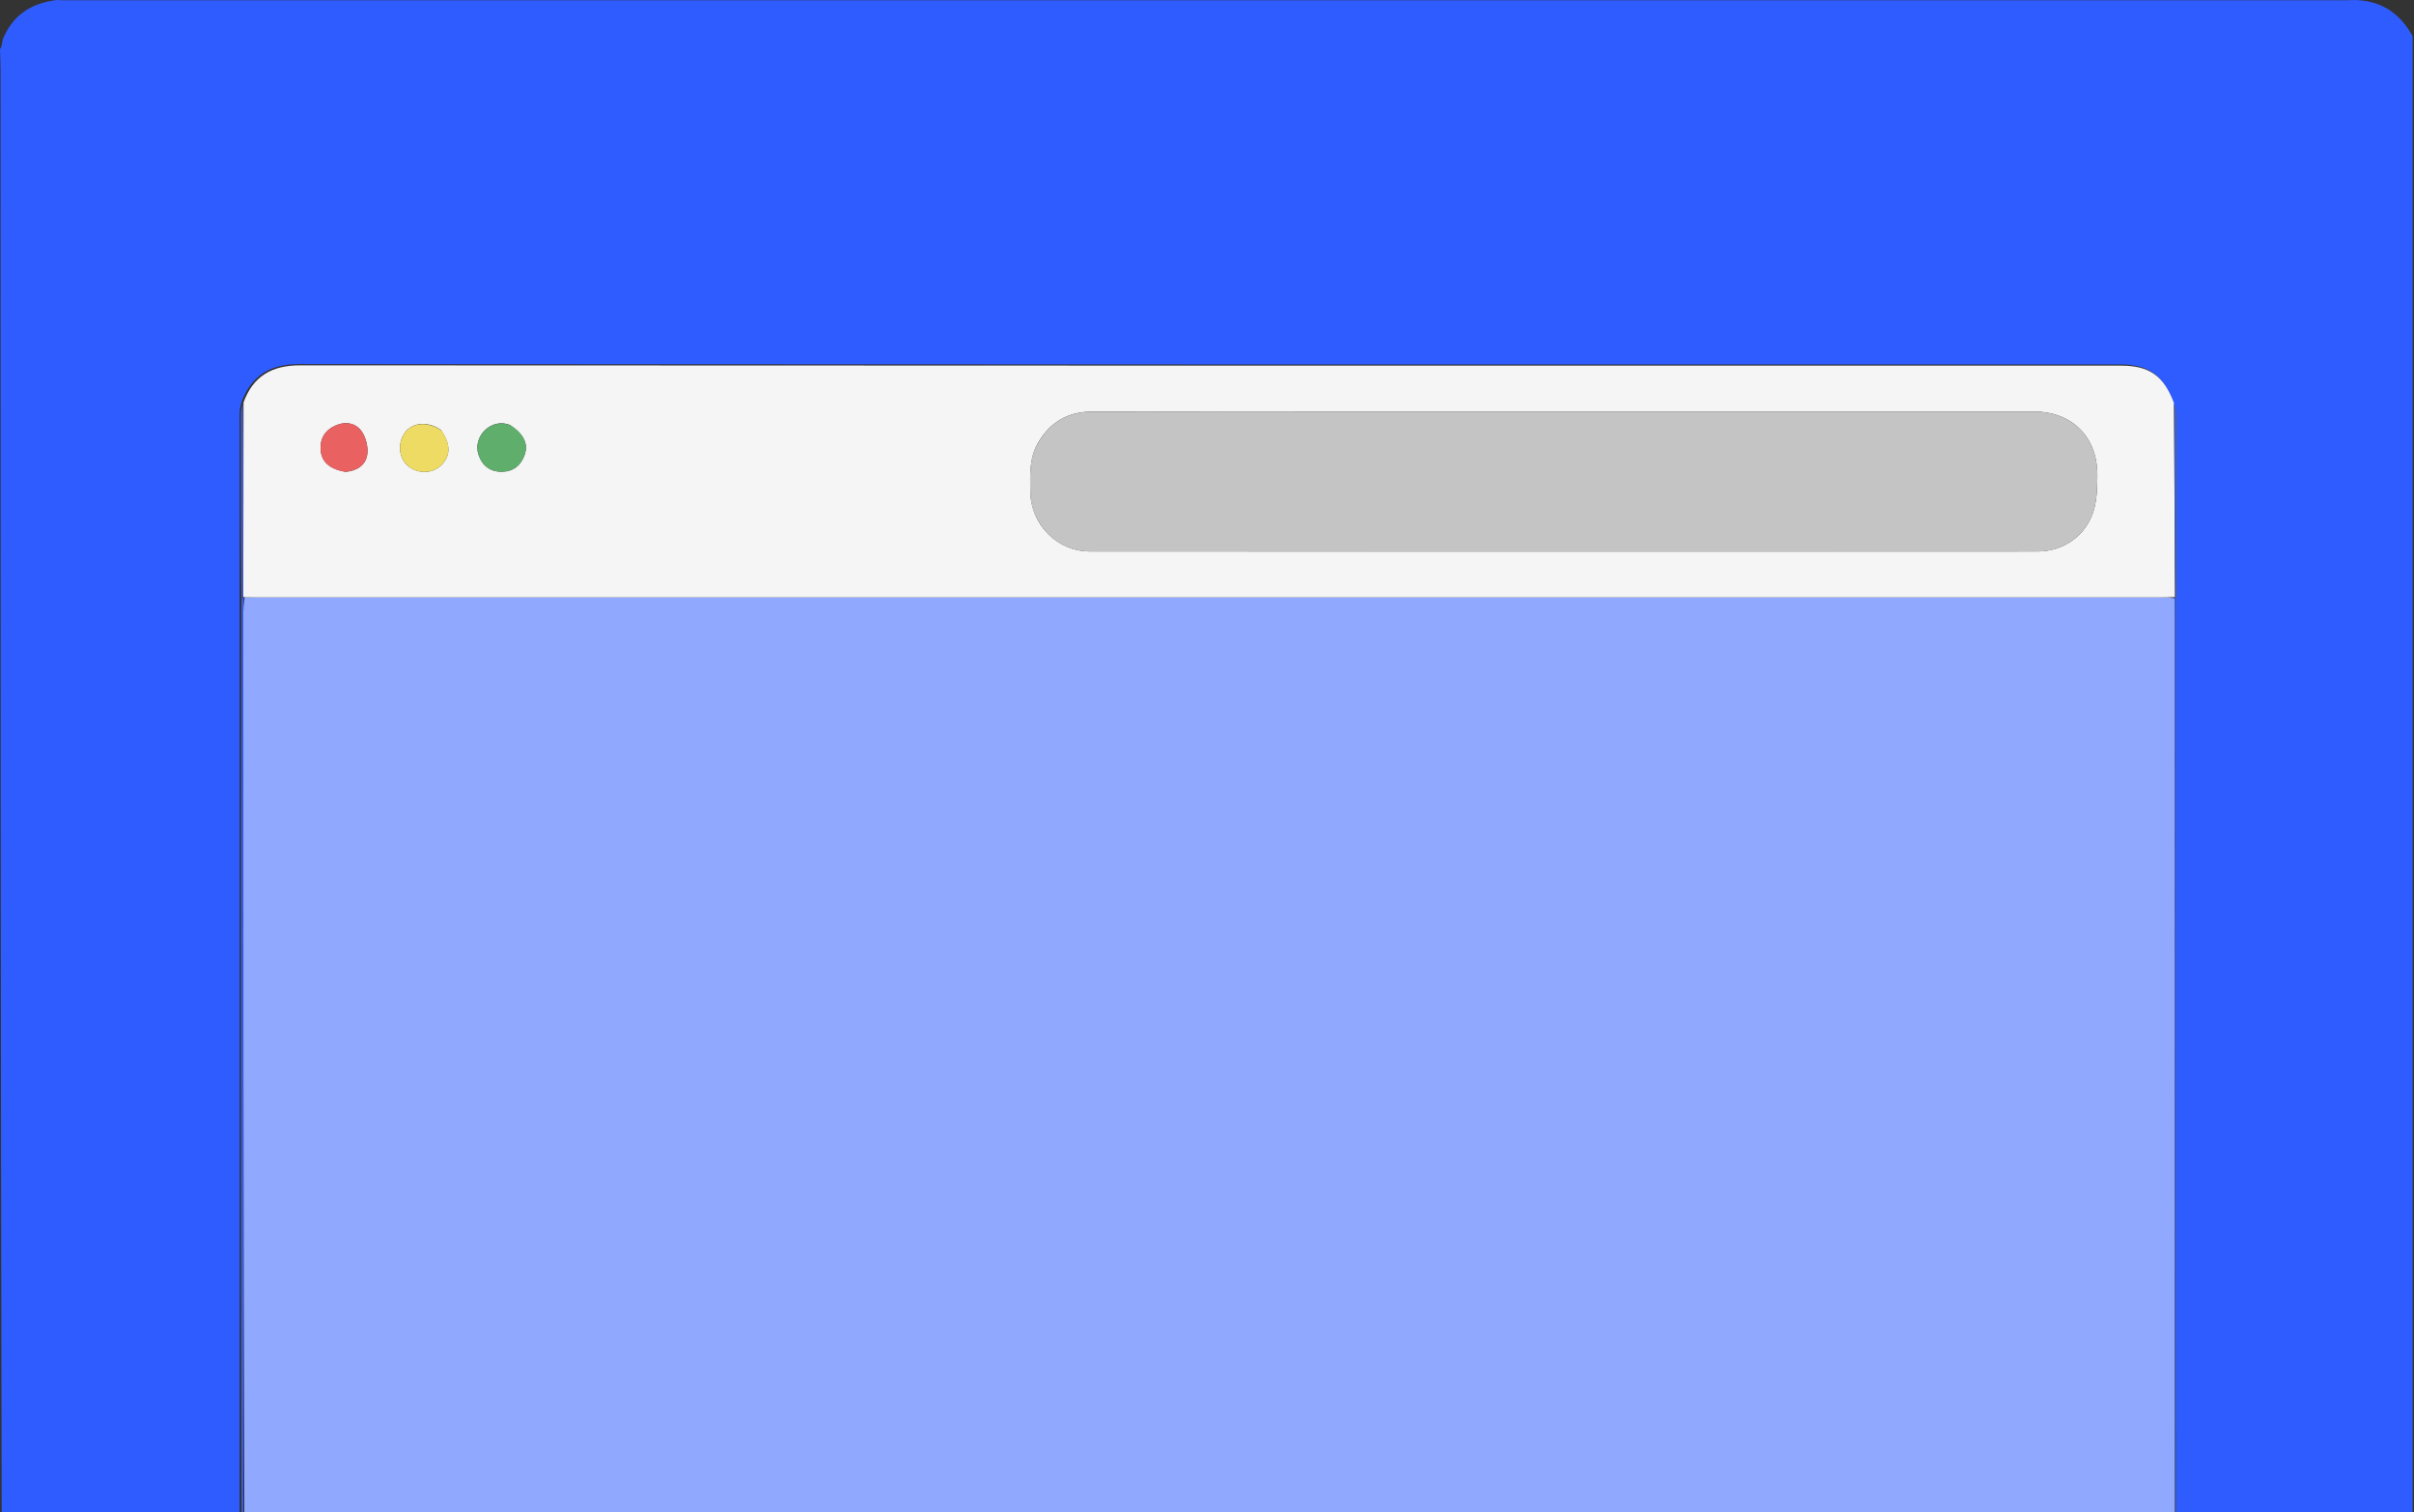 <svg xmlns="http://www.w3.org/2000/svg" version="1.1" width="637.087" height="399.13"
     xml:space="preserve" style=""><rect width="100%" height="100%" fill="#333333" stroke="none"/><rect id="backgroundrect" width="100%" height="100%" x="0" y="0" fill="none" stroke="none"/>
<desc>Created with Fabric.js 3.6.6</desc>
<defs>
</defs>



<g class="currentLayer" style=""><title>Layer 1</title><g id="svg_1" class="">
<g style="" stroke-width="0" id="svg_2">
		<g stroke-width="0" id="svg_3">
<path style="stroke: none; stroke-width: 1; stroke-dasharray: none; stroke-linecap: butt; stroke-dashoffset: 0; stroke-linejoin: miter; stroke-miterlimit: 4; fill: rgb(144,168,254); fill-rule: nonzero; opacity: 1;" d="M573.963,402.369 C404.238,402.369 234.512,402.369 64.498,402.073 C64.21,321.982 64.21,242.188 64.214,162.394 C64.214,160.803 64.272,159.213 64.594,157.636 C65.947,157.663 67.008,157.687 68.07,157.687 C235.395,157.688 402.721,157.688 570.047,157.685 C571.32,157.685 572.594,157.643 573.898,157.92 C573.938,159.493 573.957,160.766 573.957,162.039 C573.96,242.149 573.962,322.259 573.963,402.369 z" stroke-linecap="round" stroke-width="0" id="svg_4"/>
</g>
		<g stroke-width="0" id="svg_5">
<path style="stroke: none; stroke-width: 0; stroke-dasharray: none; stroke-linecap: butt; stroke-dashoffset: 0; stroke-linejoin: miter; stroke-miterlimit: 4; fill: rgb(47,92,254); fill-rule: nonzero; opacity: 1;" d="M63.233,402.045 C42.405,402.045 21.576,402.045 0.449,401.753 C0.151,273.82 0.152,146.179 0.145,18.538 C0.145,16.737 0.052,14.937 0,13.019 C-0.001,12.903 0.124,12.707 0.282,12.548 C0.522,11.815 0.605,11.24 0.707,10.439 C3.326,4.023 8.15,0.849 14.952,-2.3099788835218016e-10 C15.68,0.059 16.104,0.074 16.529,0.074 C217.269,0.075 418.008,0.074 618.748,0.069 C619.701,0.069 620.654,-0.008 621.829,0.008 C628.824,0.3 633.519,3.753 636.713,9.529 C636.713,140.368 636.713,271.206 636.713,402.045 C616.045,402.045 595.455,402.045 574.568,401.748 C574.27,320.088 574.269,238.725 574.279,157.062 C574.295,141.001 574.316,125.237 574.271,109.474 C574.268,108.278 573.797,107.082 573.409,105.703 C570.657,98.774 566.836,96.189 559.422,96.189 C399.249,96.186 239.075,96.21 78.902,96.109 C71.439,96.104 66.52,98.917 63.767,106.051 C63.457,107.161 63.22,108.093 63.219,109.025 C63.207,125.136 63.223,141.248 63.232,157.655 C63.231,239.316 63.232,320.68 63.233,402.045 z" stroke-linecap="round" stroke-width="0" id="svg_6"/>
</g>
		<g stroke-width="0" id="svg_7">
<path style="stroke: none; stroke-width: 1; stroke-dasharray: none; stroke-linecap: butt; stroke-dashoffset: 0; stroke-linejoin: miter; stroke-miterlimit: 4; fill: rgb(55,94,225); fill-rule: nonzero; opacity: 1;" d="M574.594,157.679 C574.595,239.043 574.595,320.406 574.594,402.066 C574.593,402.363 574.274,402.363 574.115,402.363 C573.954,322.253 573.952,242.143 573.949,162.032 C573.949,160.759 573.93,159.486 573.929,157.893 C573.937,157.573 573.986,157.645 574.138,157.656 C574.29,157.667 574.594,157.679 574.594,157.679 z" stroke-linecap="round" stroke-width="0" id="svg_8"/>
</g>
		<g stroke-width="0" id="svg_9">
<path style="stroke: none; stroke-width: 1; stroke-dasharray: none; stroke-linecap: butt; stroke-dashoffset: 0; stroke-linejoin: miter; stroke-miterlimit: 4; fill: rgb(55,93,228); fill-rule: nonzero; opacity: 1;" d="M63.721,402.36 C63.561,320.996 63.559,239.632 63.713,157.967 C63.868,157.666 64.172,157.645 64.196,157.609 C64.221,157.572 64.298,157.614 64.298,157.614 C64.267,159.204 64.21,160.795 64.21,162.385 C64.205,242.179 64.205,321.973 64.202,402.064 C64.199,402.36 63.88,402.36 63.721,402.36 z" stroke-linecap="round" stroke-width="0" id="svg_10"/>
</g>
		<g stroke-width="0" id="svg_11">
<path style="stroke: none; stroke-width: 1; stroke-dasharray: none; stroke-linecap: butt; stroke-dashoffset: 0; stroke-linejoin: miter; stroke-miterlimit: 4; fill: rgb(245,245,245); fill-rule: nonzero; opacity: 1;" d="M64.274,106.187 C66.845,99.233 71.764,96.42 79.226,96.425 C239.4,96.525 399.573,96.502 559.747,96.505 C567.161,96.505 570.982,99.09 573.715,106.303 C573.881,123.727 573.933,140.685 573.985,157.643 C573.985,157.643 573.936,157.57 573.898,157.591 C572.585,157.634 571.312,157.676 570.038,157.676 C402.713,157.679 235.387,157.679 68.062,157.678 C67,157.678 65.939,157.654 64.586,157.628 C64.294,157.614 64.217,157.572 64.211,157.315 C64.229,140.1 64.251,123.144 64.274,106.187 M481.88,108.612 C439.95,108.612 398.021,108.612 356.091,108.612 C333.481,108.612 310.871,108.577 288.261,108.636 C281.948,108.652 277.103,111.335 273.907,116.978 C271.617,121.022 271.881,125.349 271.934,129.685 C272.042,138.484 278.96,145.542 287.719,145.546 C371.047,145.578 454.375,145.572 537.703,145.552 C544.639,145.55 550.593,141.351 552.568,134.701 C553.422,131.825 553.496,128.651 553.521,125.61 C553.607,115.337 546.877,108.624 536.654,108.616 C518.608,108.602 500.562,108.612 481.88,108.612 M116.346,113.458 C111.793,110.336 106.583,112.022 105.688,116.905 C105.15,119.835 106.443,122.584 108.939,123.824 C111.684,125.187 114.81,124.645 116.771,122.466 C118.942,120.054 118.915,117.101 116.346,113.458 M134.618,112.184 C129.83,110.139 124.615,115.079 126.304,120.06 C127.287,122.96 129.416,124.57 132.524,124.509 C135.487,124.452 137.471,122.836 138.448,120.081 C139.472,117.189 138.308,114.639 134.618,112.184 M91.218,124.539 C94.153,124.288 96.521,122.825 96.925,119.97 C97.2,118.02 96.604,115.522 95.483,113.9 C93.851,111.538 91.074,111.12 88.367,112.381 C85.708,113.62 84.41,115.811 84.623,118.753 C84.848,121.87 86.899,123.766 91.218,124.539 z" stroke-linecap="round" stroke-width="0" id="svg_12"/>
</g>
		<g stroke-width="0" id="svg_13">
<path style="stroke: none; stroke-width: 1; stroke-dasharray: none; stroke-linecap: butt; stroke-dashoffset: 0; stroke-linejoin: miter; stroke-miterlimit: 4; fill: rgb(66,94,195); fill-rule: nonzero; opacity: 1;" d="M574.131,157.655 C573.927,140.686 573.875,123.728 573.842,106.486 C574.115,107.398 574.586,108.594 574.589,109.791 C574.634,125.554 574.613,141.317 574.598,157.379 C574.587,157.677 574.283,157.665 574.131,157.655 z" stroke-linecap="round" stroke-width="0" id="svg_14"/>
</g>
		<g stroke-width="0" id="svg_15">
<path style="stroke: none; stroke-width: 1; stroke-dasharray: none; stroke-linecap: butt; stroke-dashoffset: 0; stroke-linejoin: miter; stroke-miterlimit: 4; fill: rgb(66,94,195); fill-rule: nonzero; opacity: 1;" d="M64.101,106.381 C64.261,123.159 64.238,140.115 64.196,157.366 C64.178,157.66 63.873,157.681 63.72,157.685 C63.557,141.578 63.541,125.467 63.553,109.356 C63.554,108.424 63.791,107.492 64.101,106.381 z" stroke-linecap="round" stroke-width="0" id="svg_16"/>
</g>
		<g stroke-width="0" id="svg_17">
<path style="stroke: none; stroke-width: 1; stroke-dasharray: none; stroke-linecap: butt; stroke-dashoffset: 0; stroke-linejoin: miter; stroke-miterlimit: 4; fill: rgb(196,196,196); fill-rule: nonzero; opacity: 1;" d="M482.202,108.623 C500.566,108.623 518.611,108.613 536.657,108.627 C546.881,108.635 553.61,115.349 553.524,125.621 C553.499,128.663 553.425,131.837 552.571,134.712 C550.596,141.362 544.642,145.561 537.706,145.563 C454.378,145.584 371.05,145.589 287.722,145.557 C278.963,145.554 272.045,138.496 271.938,129.696 C271.885,125.36 271.621,121.033 273.911,116.99 C277.107,111.346 281.952,108.663 288.265,108.647 C310.875,108.589 333.485,108.623 356.095,108.623 C398.024,108.623 439.954,108.623 482.202,108.623 z" stroke-linecap="round" stroke-width="0" id="svg_18"/>
</g>
		<g stroke-width="0" id="svg_19">
<path style="stroke: none; stroke-width: 1; stroke-dasharray: none; stroke-linecap: butt; stroke-dashoffset: 0; stroke-linejoin: miter; stroke-miterlimit: 4; fill: rgb(238,219,100); fill-rule: nonzero; opacity: 1;" d="M116.52,113.638 C118.916,117.105 118.943,120.058 116.772,122.47 C114.811,124.649 111.686,125.191 108.941,123.828 C106.444,122.589 105.152,119.839 105.689,116.91 C106.585,112.026 111.795,110.341 116.52,113.638 z" stroke-linecap="round" stroke-width="0" id="svg_20"/>
</g>
		<g stroke-width="0" id="svg_21">
<path style="stroke: none; stroke-width: 1; stroke-dasharray: none; stroke-linecap: butt; stroke-dashoffset: 0; stroke-linejoin: miter; stroke-miterlimit: 4; fill: rgb(95,174,108); fill-rule: nonzero; opacity: 1;" d="M134.841,112.284 C138.303,114.637 139.468,117.187 138.443,120.079 C137.467,122.834 135.482,124.45 132.519,124.507 C129.411,124.568 127.282,122.958 126.299,120.058 C124.61,115.077 129.825,110.137 134.841,112.284 z" stroke-linecap="round" stroke-width="0" id="svg_22"/>
</g>
		<g stroke-width="0" id="svg_23">
<path style="stroke: none; stroke-width: 1; stroke-dasharray: none; stroke-linecap: butt; stroke-dashoffset: 0; stroke-linejoin: miter; stroke-miterlimit: 4; fill: rgb(234,97,98); fill-rule: nonzero; opacity: 1;" d="M90.961,124.551 C86.9,123.775 84.849,121.879 84.624,118.762 C84.411,115.819 85.709,113.628 88.368,112.39 C91.075,111.129 93.852,111.546 95.484,113.909 C96.605,115.53 97.202,118.028 96.926,119.978 C96.522,122.833 94.154,124.296 90.961,124.551 z" stroke-linecap="round" stroke-width="0" id="svg_24"/>
</g>
</g>
</g><g id="svg_25" class="">
<line style="stroke: rgb(0,0,0); stroke-width: 2; stroke-dasharray: none; stroke-linecap: butt; stroke-dashoffset: 0; stroke-linejoin: miter; stroke-miterlimit: 4; fill: rgb(0,0,0); fill-rule: nonzero; opacity: 1;" x1="217.375" y1="459.905" x2="217.375" y2="459.905" points="null" d="null" stroke-width="0" id="svg_26"/>
</g><g id="svg_27" class="">
<line style="stroke: rgb(0,0,0); stroke-width: 2; stroke-dasharray: none; stroke-linecap: butt; stroke-dashoffset: 0; stroke-linejoin: miter; stroke-miterlimit: 4; fill: rgb(0,0,0); fill-rule: nonzero; opacity: 1;" x1="237.375" y1="339.905" x2="237.375" y2="339.905" points="null" d="null" stroke-width="0" id="svg_28"/>
</g></g></svg>